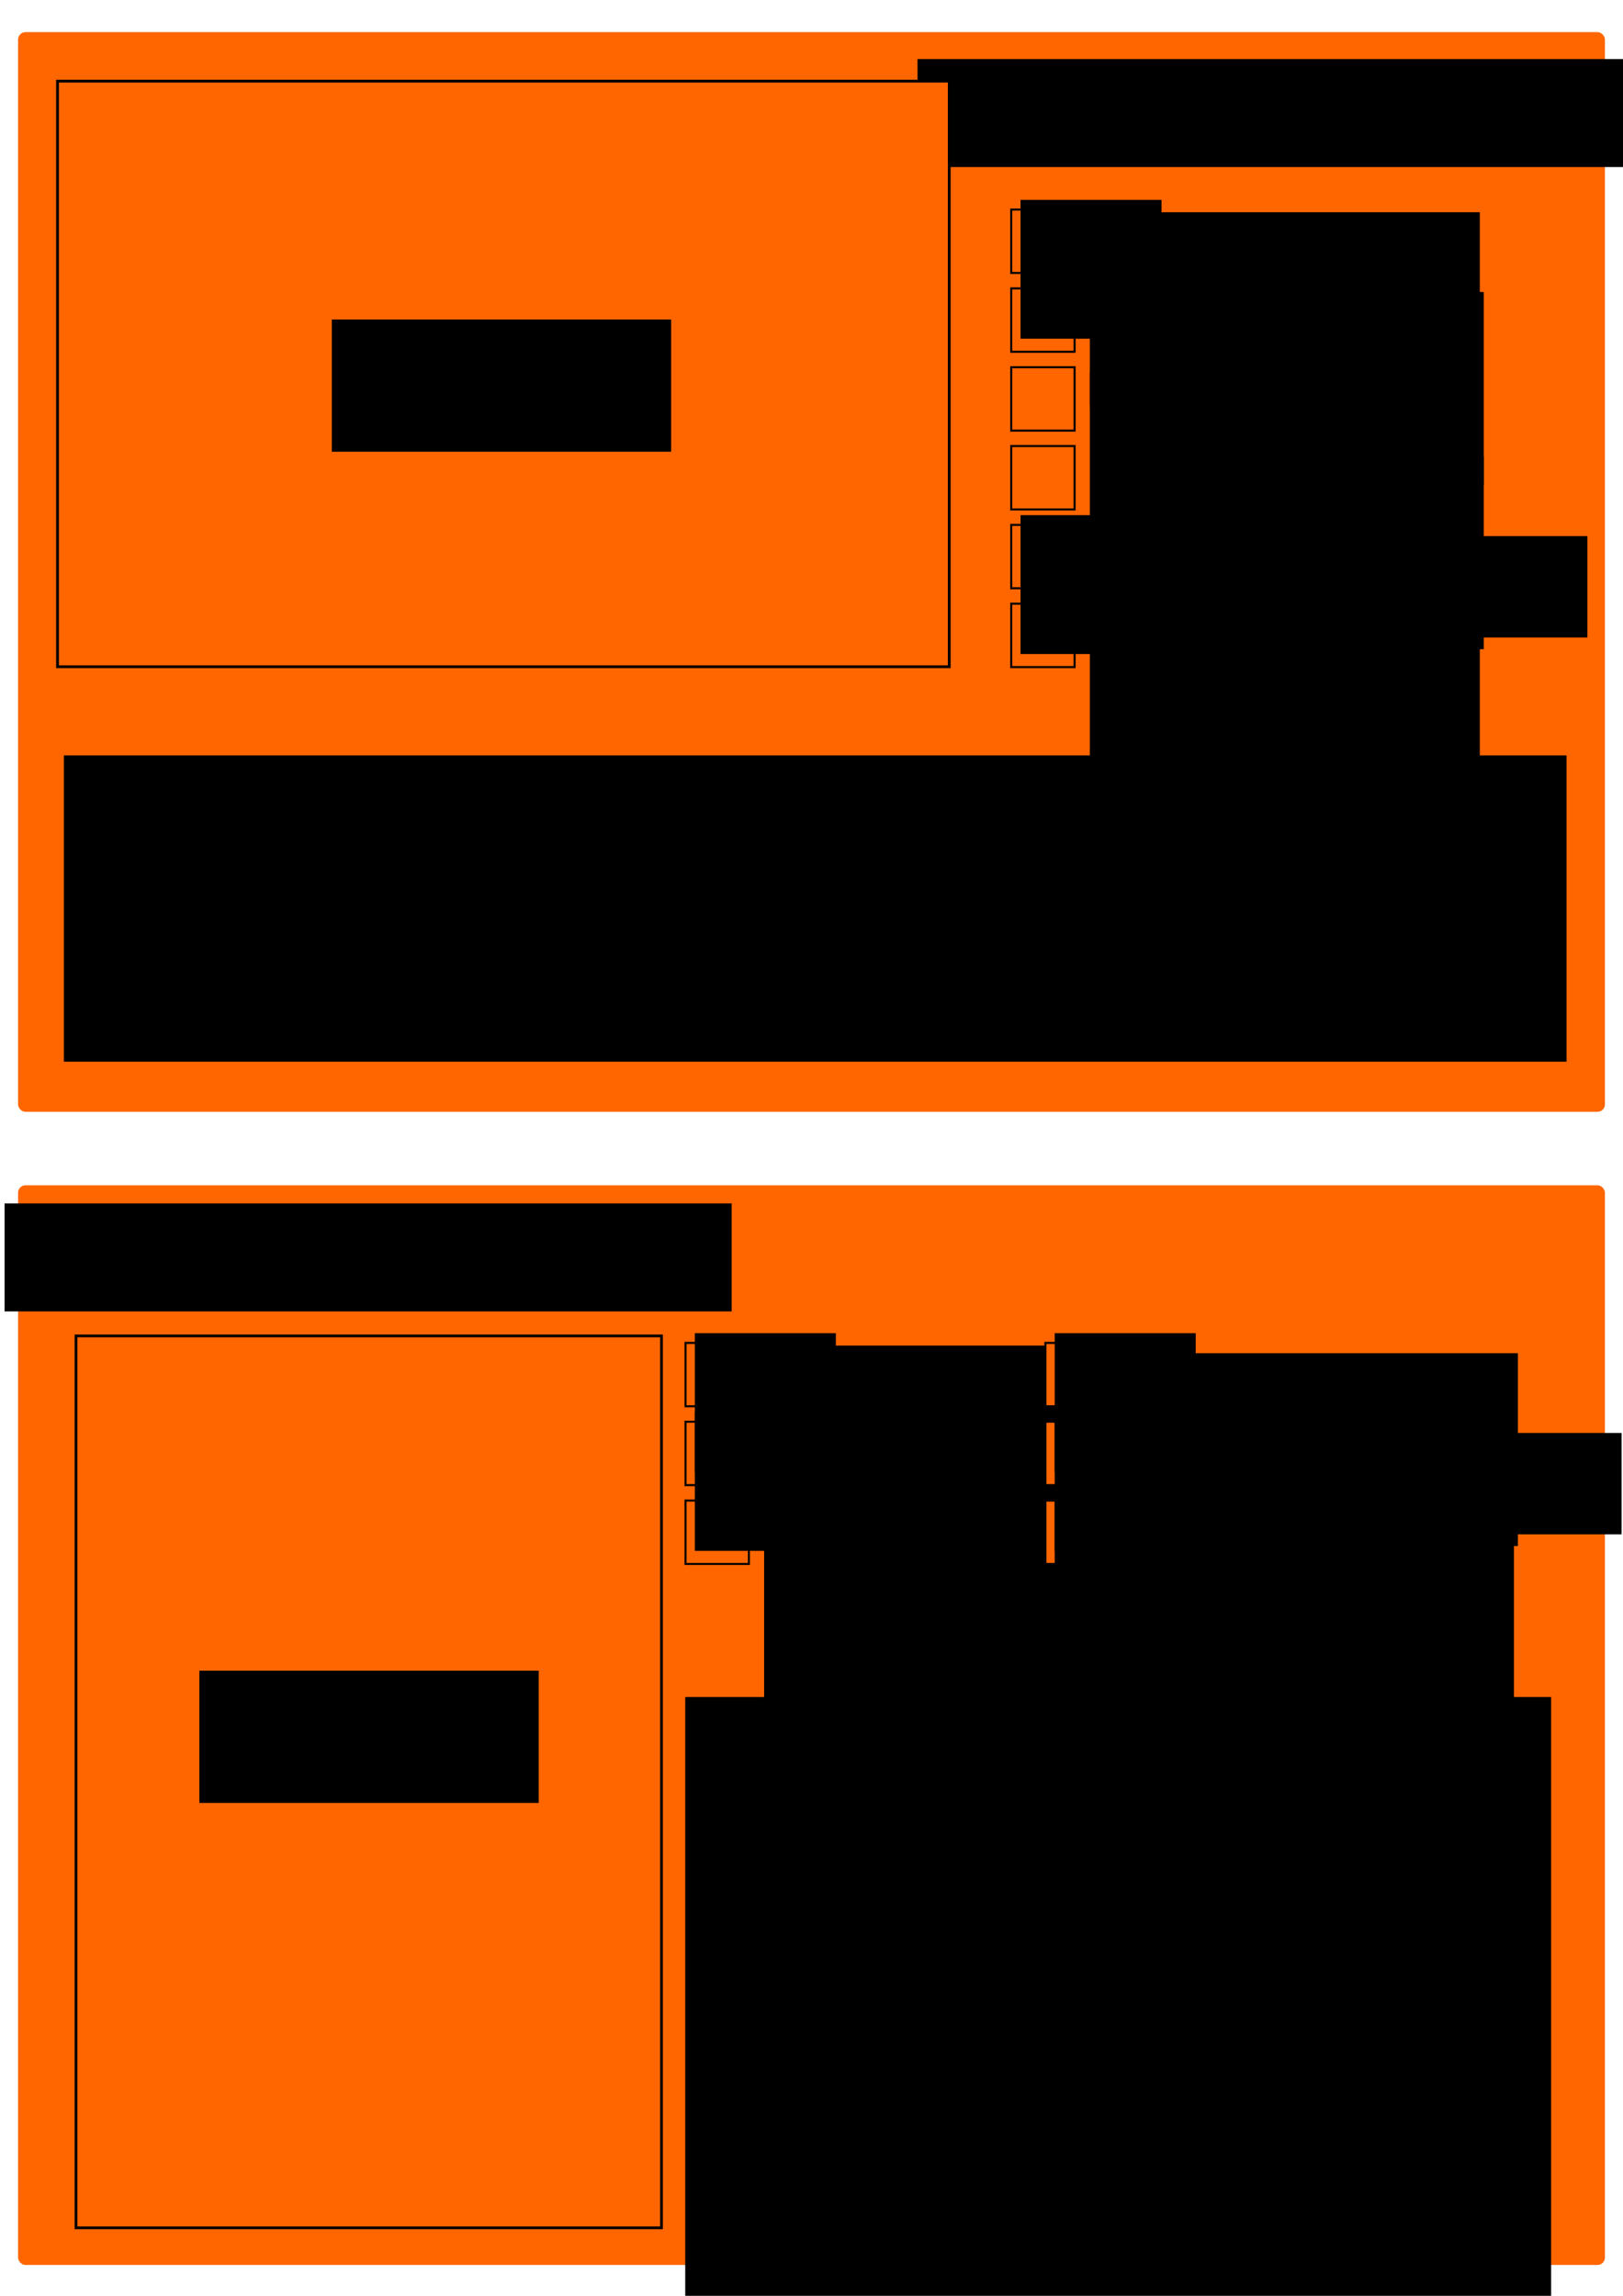 <?xml version="1.0" encoding="UTF-8" standalone="no"?>
<!-- Created with Inkscape (http://www.inkscape.org/) -->

<svg
   xmlns:dc="http://purl.org/dc/elements/1.1/"
   xmlns:cc="http://creativecommons.org/ns#"
   xmlns:rdf="http://www.w3.org/1999/02/22-rdf-syntax-ns#"
   xmlns:svg="http://www.w3.org/2000/svg"
   xmlns="http://www.w3.org/2000/svg"
   xmlns:sodipodi="http://sodipodi.sourceforge.net/DTD/sodipodi-0.dtd"
   xmlns:inkscape="http://www.inkscape.org/namespaces/inkscape"
   width="210mm"
   height="297mm"
   viewBox="0 0 744.094 1052.362"
   id="svg2"
   version="1.1"
   inkscape:version="0.91 r13725"
   sodipodi:docname="Jerome_help_tags.svg">
  <defs
     id="defs4" />
  <sodipodi:namedview
     id="base"
     pagecolor="#ffffff"
     bordercolor="#666666"
     borderopacity="1.0"
     inkscape:pageopacity="0.0"
     inkscape:pageshadow="2"
     inkscape:zoom="0.98994949"
     inkscape:cx="340.86098"
     inkscape:cy="616.94277"
     inkscape:document-units="px"
     inkscape:current-layer="layer1"
     showgrid="false"
     inkscape:window-width="1855"
     inkscape:window-height="1056"
     inkscape:window-x="1505"
     inkscape:window-y="24"
     inkscape:window-maximized="1" />
  <g
     inkscape:label="Layer 1"
     inkscape:groupmode="layer"
     id="layer1"
     transform="translate(0,-3.464567e-6)">
    <rect
       style="opacity:1;fill:#ff6600;fill-opacity:1;stroke:none;stroke-width:1;stroke-miterlimit:4;stroke-dasharray:none;stroke-dashoffset:0;stroke-opacity:1"
       id="rect4160"
       width="727.529"
       height="494.909"
       x="8.283"
       y="14.726"
       ry="3.4" />
    <flowRoot
       xml:space="preserve"
       id="flowRoot4196"
       style="font-style:normal;font-weight:normal;font-size:40px;line-height:125%;font-family:sans-serif;letter-spacing:0px;word-spacing:0px;fill:#000000;fill-opacity:1;stroke:none;stroke-width:1px;stroke-linecap:butt;stroke-linejoin:miter;stroke-opacity:1"
       transform="translate(320.656,-10.92)"><flowRegion
         id="flowRegion4198"><rect
           id="rect4200"
           width="333.35"
           height="49.497"
           x="100.005"
           y="37.998" /></flowRegion><flowPara
         id="flowPara4202"
         style="text-align:center;text-anchor:middle">Corner Chair</flowPara></flowRoot>    <rect
       style="opacity:1;fill:#ff6600;fill-opacity:1;stroke:#000000;stroke-width:1.276;stroke-miterlimit:4;stroke-dasharray:none;stroke-dashoffset:0;stroke-opacity:1"
       id="rect4247"
       width="408.836"
       height="268.425"
       x="26.367"
       y="37.195"
       ry="0" />
    <flowRoot
       xml:space="preserve"
       id="flowRoot4264"
       style="font-style:normal;font-weight:normal;font-size:40px;line-height:125%;font-family:sans-serif;text-align:center;letter-spacing:0px;word-spacing:0px;text-anchor:middle;fill:#000000;fill-opacity:1;stroke:none;stroke-width:1px;stroke-linecap:butt;stroke-linejoin:miter;stroke-opacity:1"
       transform="translate(-24.652,-57.212)"><flowRegion
         id="flowRegion4266"><rect
           id="rect4268"
           width="155.563"
           height="60.609"
           x="176.777"
           y="203.663"
           style="text-align:center;text-anchor:middle" /></flowRegion><flowPara
         id="flowPara4270">Photo</flowPara></flowRoot>    <flowRoot
       xml:space="preserve"
       id="flowRoot4358"
       style="font-style:normal;font-weight:normal;font-size:25px;line-height:125%;font-family:sans-serif;letter-spacing:0px;word-spacing:0px;fill:#000000;fill-opacity:1;stroke:none;stroke-width:1px;stroke-linecap:butt;stroke-linejoin:miter;stroke-opacity:1"
       transform="translate(236,-338.71)"><flowRegion
         id="flowRegion4360"><rect
           id="rect4362"
           width="178.797"
           height="88.388"
           x="263.65"
           y="435.998" /></flowRegion><flowPara
         id="flowPara4364"
         style="font-size:20px">Leg wraps</flowPara></flowRoot>    <flowRoot
       xml:space="preserve"
       id="flowRoot4358-3"
       style="font-style:normal;font-weight:normal;font-size:25px;line-height:125%;font-family:sans-serif;letter-spacing:0px;word-spacing:0px;fill:#000000;fill-opacity:1;stroke:none;stroke-width:1px;stroke-linecap:butt;stroke-linejoin:miter;stroke-opacity:1"
       transform="translate(237.806,-302.158)"><flowRegion
         id="flowRegion4360-6"><rect
           id="rect4362-0"
           width="178.797"
           height="88.388"
           x="263.65"
           y="435.998" /></flowRegion><flowPara
         id="flowPara4364-6"
         style="font-size:20px">Arm wraps</flowPara></flowRoot>    <flowRoot
       xml:space="preserve"
       id="flowRoot4358-3-2"
       style="font-style:normal;font-weight:normal;font-size:25px;line-height:125%;font-family:sans-serif;letter-spacing:0px;word-spacing:0px;fill:#000000;fill-opacity:1;stroke:none;stroke-width:1px;stroke-linecap:butt;stroke-linejoin:miter;stroke-opacity:1"
       transform="translate(236,-265.298)"><flowRegion
         id="flowRegion4360-6-6"><rect
           id="rect4362-0-1"
           width="178.797"
           height="88.388"
           x="263.65"
           y="435.998" /></flowRegion><flowPara
         id="flowPara4364-6-8"
         style="font-size:20px">Leg weights</flowPara></flowRoot>    <flowRoot
       xml:space="preserve"
       id="flowRoot4358-3-2-7"
       style="font-style:normal;font-weight:normal;font-size:25px;line-height:125%;font-family:sans-serif;letter-spacing:0px;word-spacing:0px;fill:#000000;fill-opacity:1;stroke:none;stroke-width:1px;stroke-linecap:butt;stroke-linejoin:miter;stroke-opacity:1"
       transform="translate(236,-155.642)"><flowRegion
         id="flowRegion4360-6-6-9"><rect
           id="rect4362-0-1-2"
           width="178.797"
           height="88.388"
           x="263.65"
           y="435.998" /></flowRegion><flowPara
         id="flowPara4364-6-8-0"
         style="font-size:20px">Hand Grasper</flowPara></flowRoot>    <flowRoot
       xml:space="preserve"
       id="flowRoot4358-3-2-7-2"
       style="font-style:normal;font-weight:normal;font-size:25px;line-height:125%;font-family:sans-serif;letter-spacing:0px;word-spacing:0px;fill:#000000;fill-opacity:1;stroke:none;stroke-width:1px;stroke-linecap:butt;stroke-linejoin:miter;stroke-opacity:1"
       transform="translate(237.806,-226.808)"><flowRegion
         id="flowRegion4360-6-6-9-3"><rect
           id="rect4362-0-1-2-7"
           width="178.797"
           height="88.388"
           x="263.65"
           y="435.998" /></flowRegion><flowPara
         id="flowPara4364-6-8-0-5"
         style="font-size:20px">AFOs &amp; shoes</flowPara></flowRoot>    <flowRoot
       xml:space="preserve"
       id="flowRoot4358-3-2-7-9"
       style="font-style:normal;font-weight:normal;font-size:25px;line-height:125%;font-family:sans-serif;letter-spacing:0px;word-spacing:0px;fill:#000000;fill-opacity:1;stroke:none;stroke-width:1px;stroke-linecap:butt;stroke-linejoin:miter;stroke-opacity:1"
       transform="translate(236.839,-190.256)"><flowRegion
         id="flowRegion4360-6-6-9-2"><rect
           id="rect4362-0-1-2-2"
           width="227.284"
           height="46.467"
           x="263.65"
           y="435.998" /></flowRegion><flowPara
         style="font-size:20px"
         id="flowPara4486">Communication Book</flowPara></flowRoot>    <rect
       style="opacity:1;fill:#ff6600;fill-opacity:1;stroke:#000000;stroke-width:0.946;stroke-miterlimit:4;stroke-dasharray:none;stroke-dashoffset:0;stroke-opacity:1"
       id="rect4492"
       width="29.054"
       height="29.054"
       x="463.61"
       y="96.061" />
    <rect
       style="opacity:1;fill:#ff6600;fill-opacity:1;stroke:#000000;stroke-width:0.946;stroke-miterlimit:4;stroke-dasharray:none;stroke-dashoffset:0;stroke-opacity:1"
       id="rect4492-9"
       width="29.054"
       height="29.054"
       x="463.61"
       y="132.195" />
    <rect
       style="opacity:1;fill:#ff6600;fill-opacity:1;stroke:#000000;stroke-width:0.946;stroke-miterlimit:4;stroke-dasharray:none;stroke-dashoffset:0;stroke-opacity:1"
       id="rect4492-7"
       width="29.054"
       height="29.054"
       x="463.61"
       y="168.329" />
    <rect
       style="opacity:1;fill:#ff6600;fill-opacity:1;stroke:#000000;stroke-width:0.946;stroke-miterlimit:4;stroke-dasharray:none;stroke-dashoffset:0;stroke-opacity:1"
       id="rect4492-3"
       width="29.054"
       height="29.054"
       x="463.61"
       y="204.463" />
    <rect
       style="opacity:1;fill:#ff6600;fill-opacity:1;stroke:#000000;stroke-width:0.946;stroke-miterlimit:4;stroke-dasharray:none;stroke-dashoffset:0;stroke-opacity:1"
       id="rect4492-6"
       width="29.054"
       height="29.054"
       x="463.61"
       y="240.597" />
    <rect
       style="opacity:1;fill:#ff6600;fill-opacity:1;stroke:#000000;stroke-width:0.946;stroke-miterlimit:4;stroke-dasharray:none;stroke-dashoffset:0;stroke-opacity:1"
       id="rect4492-1"
       width="29.054"
       height="29.054"
       x="463.61"
       y="276.731" />
    <flowRoot
       xml:space="preserve"
       id="flowRoot4567"
       style="font-style:normal;font-weight:normal;font-size:25px;line-height:125%;font-family:sans-serif;letter-spacing:0px;word-spacing:0px;fill:#000000;fill-opacity:1;stroke:none;stroke-width:1px;stroke-linecap:butt;stroke-linejoin:miter;stroke-opacity:1"
       transform="translate(0,3.464567e-6)"><flowRegion
         id="flowRegion4569"><rect
           id="rect4571"
           width="688.924"
           height="140.411"
           x="29.294"
           y="346.266" /></flowRegion><flowPara
         id="flowPara4575"
         style="text-align:start;text-anchor:start">The corner chair allows Jerome to sit and stretch his hamstrings. Ideally twice a day for 30 minutes. There is a table to help him play.</flowPara></flowRoot>    <rect
       style="opacity:1;fill:#ff6600;fill-opacity:1;stroke:none;stroke-width:1;stroke-miterlimit:4;stroke-dasharray:none;stroke-dashoffset:0;stroke-opacity:1"
       id="rect4160-2"
       width="727.529"
       height="494.909"
       x="8.283"
       y="543.319"
       ry="3.4" />
    <flowRoot
       xml:space="preserve"
       id="flowRoot4196-9"
       style="font-style:normal;font-weight:normal;font-size:40px;line-height:125%;font-family:sans-serif;letter-spacing:0px;word-spacing:0px;fill:#000000;fill-opacity:1;stroke:none;stroke-width:1px;stroke-linecap:butt;stroke-linejoin:miter;stroke-opacity:1"
       transform="translate(-97.909,513.632)"><flowRegion
         id="flowRegion4198-3"><rect
           id="rect4200-1"
           width="333.35"
           height="49.497"
           x="100.005"
           y="37.998" /></flowRegion><flowPara
         id="flowPara4202-9"
         style="text-align:center;text-anchor:middle">Stander</flowPara></flowRoot>    <rect
       style="opacity:1;fill:#ff6600;fill-opacity:1;stroke:#000000;stroke-width:1.276;stroke-miterlimit:4;stroke-dasharray:none;stroke-dashoffset:0;stroke-opacity:1"
       id="rect4247-4"
       width="408.836"
       height="268.425"
       x="612.355"
       y="-303.273"
       ry="0"
       transform="matrix(0,1,-1,0,0,0)" />
    <flowRoot
       xml:space="preserve"
       id="flowRoot4264-7"
       style="font-style:normal;font-weight:normal;font-size:40px;line-height:125%;font-family:sans-serif;text-align:center;letter-spacing:0px;word-spacing:0px;text-anchor:middle;fill:#000000;fill-opacity:1;stroke:none;stroke-width:1px;stroke-linecap:butt;stroke-linejoin:miter;stroke-opacity:1"
       transform="translate(-85.367,562.153)"><flowRegion
         id="flowRegion4266-8"><rect
           id="rect4268-4"
           width="155.563"
           height="60.609"
           x="176.777"
           y="203.663"
           style="text-align:center;text-anchor:middle" /></flowRegion><flowPara
         id="flowPara4270-5">Photo</flowPara></flowRoot>    <flowRoot
       transform="translate(284.863,431.618)"
       xml:space="preserve"
       id="flowRoot4567-4"
       style="font-style:normal;font-weight:normal;font-size:25px;line-height:125%;font-family:sans-serif;letter-spacing:0px;word-spacing:0px;fill:#000000;fill-opacity:1;stroke:none;stroke-width:1px;stroke-linecap:butt;stroke-linejoin:miter;stroke-opacity:1"><flowRegion
         id="flowRegion4569-3"><rect
           id="rect4571-1"
           width="396.99"
           height="343.452"
           x="29.294"
           y="346.266" /></flowRegion><flowPara
         id="flowPara4575-4"
         style="text-align:start;text-anchor:start">The stander allows Jerome to stand. This helps with his bowel movement and strengthens his bones. It's best with a table where he and other kids can play too.</flowPara></flowRoot>    <flowRoot
       transform="translate(-58.406,-325.356)"
       xml:space="preserve"
       id="flowRoot4773-9"
       style="font-style:normal;font-weight:normal;font-size:40px;line-height:125%;font-family:sans-serif;letter-spacing:0px;word-spacing:0px;fill:#000000;fill-opacity:1;stroke:none;stroke-width:1px;stroke-linecap:butt;stroke-linejoin:miter;stroke-opacity:1"><flowRegion
         id="flowRegion4775-2"><rect
           id="rect4777-0"
           width="64.65"
           height="63.64"
           x="526.289"
           y="416.976"
           style="font-size:40px" /></flowRegion><flowPara
         id="flowPara4779-6"
         style="font-size:30px">X</flowPara></flowRoot>    <flowRoot
       transform="translate(-58.406,-180.82)"
       xml:space="preserve"
       id="flowRoot4773-8"
       style="font-style:normal;font-weight:normal;font-size:40px;line-height:125%;font-family:sans-serif;letter-spacing:0px;word-spacing:0px;fill:#000000;fill-opacity:1;stroke:none;stroke-width:1px;stroke-linecap:butt;stroke-linejoin:miter;stroke-opacity:1"><flowRegion
         id="flowRegion4775-9"><rect
           id="rect4777-2"
           width="64.65"
           height="63.64"
           x="526.289"
           y="416.976"
           style="font-size:40px" /></flowRegion><flowPara
         id="flowPara4779-66"
         style="font-size:30px">X</flowPara></flowRoot>    <g
       id="g5176"
       transform="translate(-18,0)">
      <flowRoot
         transform="translate(104.68,180.791)"
         style="font-style:normal;font-weight:normal;font-size:25px;line-height:125%;font-family:sans-serif;letter-spacing:0px;word-spacing:0px;fill:#000000;fill-opacity:1;stroke:none;stroke-width:1px;stroke-linecap:butt;stroke-linejoin:miter;stroke-opacity:1"
         id="flowRoot4358-36"
         xml:space="preserve"><flowRegion
           id="flowRegion4360-1"><rect
             y="435.998"
             x="263.65"
             height="88.388"
             width="178.797"
             id="rect4362-06" /></flowRegion><flowPara
           style="font-size:20px"
           id="flowPara4364-3">Leg wraps</flowPara></flowRoot>      <flowRoot
         transform="translate(106.486,217.343)"
         style="font-style:normal;font-weight:normal;font-size:25px;line-height:125%;font-family:sans-serif;letter-spacing:0px;word-spacing:0px;fill:#000000;fill-opacity:1;stroke:none;stroke-width:1px;stroke-linecap:butt;stroke-linejoin:miter;stroke-opacity:1"
         id="flowRoot4358-3-20"
         xml:space="preserve"><flowRegion
           id="flowRegion4360-6-61"><rect
             y="435.998"
             x="263.65"
             height="88.388"
             width="178.797"
             id="rect4362-0-5" /></flowRegion><flowPara
           style="font-size:20px"
           id="flowPara4364-6-5">Arm wraps</flowPara></flowRoot>      <flowRoot
         transform="translate(104.68,254.203)"
         style="font-style:normal;font-weight:normal;font-size:25px;line-height:125%;font-family:sans-serif;letter-spacing:0px;word-spacing:0px;fill:#000000;fill-opacity:1;stroke:none;stroke-width:1px;stroke-linecap:butt;stroke-linejoin:miter;stroke-opacity:1"
         id="flowRoot4358-3-2-4"
         xml:space="preserve"><flowRegion
           id="flowRegion4360-6-6-7"><rect
             y="435.998"
             x="263.65"
             height="88.388"
             width="178.797"
             id="rect4362-0-1-6" /></flowRegion><flowPara
           style="font-size:20px"
           id="flowPara4364-6-8-5">Leg weights</flowPara></flowRoot>      <rect
         y="615.562"
         x="332.291"
         height="29.054"
         width="29.054"
         id="rect4492-30"
         style="opacity:1;fill:#ff6600;fill-opacity:1;stroke:#000000;stroke-width:0.946;stroke-miterlimit:4;stroke-dasharray:none;stroke-dashoffset:0;stroke-opacity:1" />
      <rect
         y="651.696"
         x="332.291"
         height="29.054"
         width="29.054"
         id="rect4492-9-7"
         style="opacity:1;fill:#ff6600;fill-opacity:1;stroke:#000000;stroke-width:0.946;stroke-miterlimit:4;stroke-dasharray:none;stroke-dashoffset:0;stroke-opacity:1" />
      <rect
         y="687.83"
         x="332.291"
         height="29.054"
         width="29.054"
         id="rect4492-7-8"
         style="opacity:1;fill:#ff6600;fill-opacity:1;stroke:#000000;stroke-width:0.946;stroke-miterlimit:4;stroke-dasharray:none;stroke-dashoffset:0;stroke-opacity:1" />
      <flowRoot
         style="font-style:normal;font-weight:normal;font-size:40px;line-height:125%;font-family:sans-serif;letter-spacing:0px;word-spacing:0px;fill:#000000;fill-opacity:1;stroke:none;stroke-width:1px;stroke-linecap:butt;stroke-linejoin:miter;stroke-opacity:1"
         id="flowRoot4773-8-4"
         xml:space="preserve"
         transform="translate(-189.725,194.145)"><flowRegion
           id="flowRegion4775-9-9"><rect
             style="font-size:40px"
             y="416.976"
             x="526.289"
             height="63.64"
             width="64.65"
             id="rect4777-2-5" /></flowRegion><flowPara
           style="font-size:30px"
           id="flowPara4779-66-0">X</flowPara></flowRoot>      <flowRoot
         style="font-style:normal;font-weight:normal;font-size:40px;line-height:125%;font-family:sans-serif;letter-spacing:0px;word-spacing:0px;fill:#000000;fill-opacity:1;stroke:none;stroke-width:1px;stroke-linecap:butt;stroke-linejoin:miter;stroke-opacity:1"
         id="flowRoot4773-8-4-4"
         xml:space="preserve"
         transform="translate(-189.725,230.279)"><flowRegion
           id="flowRegion4775-9-9-8"><rect
             style="font-size:40px"
             y="416.976"
             x="526.289"
             height="63.64"
             width="64.65"
             id="rect4777-2-5-7" /></flowRegion><flowPara
           style="font-size:30px"
           id="flowPara4779-66-0-1">X</flowPara></flowRoot>    </g>
    <g
       id="g5147"
       transform="translate(-48.99,-3.346)">
      <flowRoot
         transform="translate(300.649,258.803)"
         style="font-style:normal;font-weight:normal;font-size:25px;line-height:125%;font-family:sans-serif;letter-spacing:0px;word-spacing:0px;fill:#000000;fill-opacity:1;stroke:none;stroke-width:1px;stroke-linecap:butt;stroke-linejoin:miter;stroke-opacity:1"
         id="flowRoot4358-3-2-7-6"
         xml:space="preserve"><flowRegion
           id="flowRegion4360-6-6-9-9"><rect
             y="435.998"
             x="263.65"
             height="88.388"
             width="178.797"
             id="rect4362-0-1-2-3" /></flowRegion><flowPara
           style="font-size:20px"
           id="flowPara4364-6-8-0-7">Hand Grasper</flowPara></flowRoot>      <flowRoot
         transform="translate(302.456,187.637)"
         style="font-style:normal;font-weight:normal;font-size:25px;line-height:125%;font-family:sans-serif;letter-spacing:0px;word-spacing:0px;fill:#000000;fill-opacity:1;stroke:none;stroke-width:1px;stroke-linecap:butt;stroke-linejoin:miter;stroke-opacity:1"
         id="flowRoot4358-3-2-7-2-4"
         xml:space="preserve"><flowRegion
           id="flowRegion4360-6-6-9-3-5"><rect
             y="435.998"
             x="263.65"
             height="88.388"
             width="178.797"
             id="rect4362-0-1-2-7-2" /></flowRegion><flowPara
           style="font-size:20px"
           id="flowPara4364-6-8-0-5-5">AFOs &amp; shoes</flowPara></flowRoot>      <flowRoot
         transform="translate(301.489,224.189)"
         style="font-style:normal;font-weight:normal;font-size:25px;line-height:125%;font-family:sans-serif;letter-spacing:0px;word-spacing:0px;fill:#000000;fill-opacity:1;stroke:none;stroke-width:1px;stroke-linecap:butt;stroke-linejoin:miter;stroke-opacity:1"
         id="flowRoot4358-3-2-7-9-4"
         xml:space="preserve"><flowRegion
           id="flowRegion4360-6-6-9-2-7"><rect
             y="435.998"
             x="263.65"
             height="46.467"
             width="227.284"
             id="rect4362-0-1-2-2-4" /></flowRegion><flowPara
           id="flowPara4486-4"
           style="font-size:20px">Communication Book</flowPara></flowRoot>      <rect
         y="618.908"
         x="528.26"
         height="29.054"
         width="29.054"
         id="rect4492-3-6"
         style="opacity:1;fill:#ff6600;fill-opacity:1;stroke:#000000;stroke-width:0.946;stroke-miterlimit:4;stroke-dasharray:none;stroke-dashoffset:0;stroke-opacity:1" />
      <rect
         y="655.042"
         x="528.26"
         height="29.054"
         width="29.054"
         id="rect4492-6-8"
         style="opacity:1;fill:#ff6600;fill-opacity:1;stroke:#000000;stroke-width:0.946;stroke-miterlimit:4;stroke-dasharray:none;stroke-dashoffset:0;stroke-opacity:1" />
      <rect
         y="691.176"
         x="528.26"
         height="29.054"
         width="29.054"
         id="rect4492-1-8"
         style="opacity:1;fill:#ff6600;fill-opacity:1;stroke:#000000;stroke-width:0.946;stroke-miterlimit:4;stroke-dasharray:none;stroke-dashoffset:0;stroke-opacity:1" />
      <flowRoot
         style="font-style:normal;font-weight:normal;font-size:40px;line-height:125%;font-family:sans-serif;letter-spacing:0px;word-spacing:0px;fill:#000000;fill-opacity:1;stroke:none;stroke-width:1px;stroke-linecap:butt;stroke-linejoin:miter;stroke-opacity:1"
         id="flowRoot4773-8-4-4-7"
         xml:space="preserve"
         transform="translate(6.244,197.491)"><flowRegion
           id="flowRegion4775-9-9-8-2"><rect
             style="font-size:40px"
             y="416.976"
             x="526.289"
             height="63.64"
             width="64.65"
             id="rect4777-2-5-7-7" /></flowRegion><flowPara
           style="font-size:30px"
           id="flowPara4779-66-0-1-2">X</flowPara></flowRoot>      <flowRoot
         style="font-style:normal;font-weight:normal;font-size:40px;line-height:125%;font-family:sans-serif;letter-spacing:0px;word-spacing:0px;fill:#000000;fill-opacity:1;stroke:none;stroke-width:1px;stroke-linecap:butt;stroke-linejoin:miter;stroke-opacity:1"
         id="flowRoot4773-8-4-4-2"
         xml:space="preserve"
         transform="translate(6.244,269.759)"><flowRegion
           id="flowRegion4775-9-9-8-6"><rect
             style="font-size:40px"
             y="416.976"
             x="526.289"
             height="63.64"
             width="64.65"
             id="rect4777-2-5-7-1" /></flowRegion><flowPara
           style="font-size:30px"
           id="flowPara4779-66-0-1-0">X</flowPara></flowRoot>      <flowRoot
         style="font-style:normal;font-weight:normal;font-size:40px;line-height:125%;font-family:sans-serif;letter-spacing:0px;word-spacing:0px;fill:#000000;fill-opacity:1;stroke:none;stroke-width:1px;stroke-linecap:butt;stroke-linejoin:miter;stroke-opacity:1"
         id="flowRoot4773-8-4-4-6"
         xml:space="preserve"
         transform="translate(6.244,233.625)"><flowRegion
           id="flowRegion4775-9-9-8-1"><rect
             style="font-size:40px"
             y="416.976"
             x="526.289"
             height="63.64"
             width="64.65"
             id="rect4777-2-5-7-5" /></flowRegion><flowPara
           style="font-size:30px"
           id="flowPara4779-66-0-1-9">X</flowPara></flowRoot>    </g>
  </g>
</svg>
